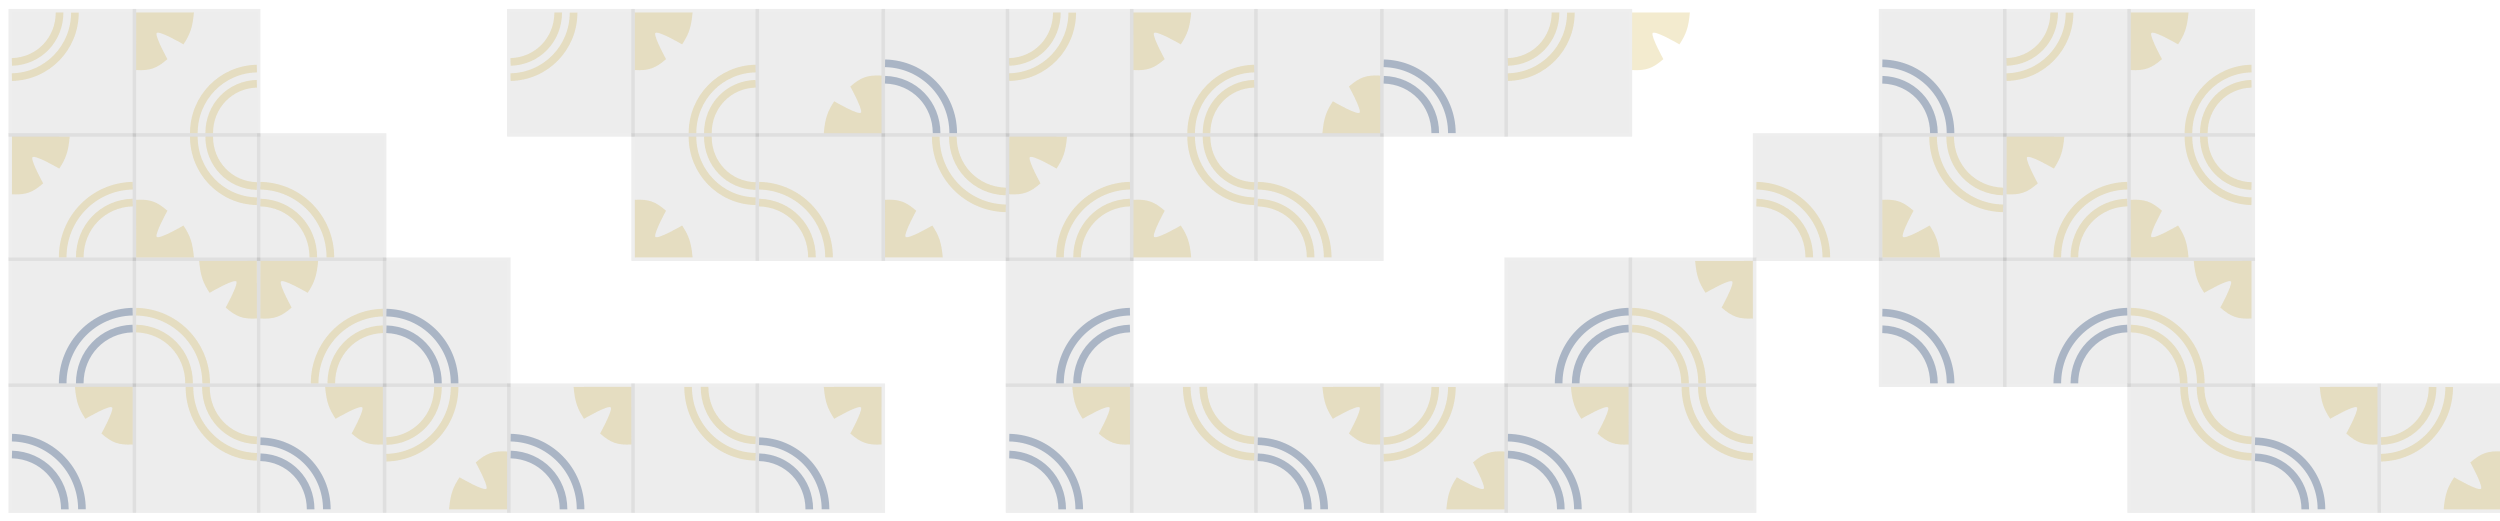 <svg width="1439" height="300" viewBox="0 0 1439 300" fill="none" xmlns="http://www.w3.org/2000/svg">
<g filter="url(#filter0_d_412_352)">
<rect x="1442" y="291.214" width="73.518" height="74.525" transform="rotate(180 1442 291.214)" fill="#7E7E7E" fill-opacity="0.14"/>
<rect x="1441.12" y="290.333" width="71.757" height="72.764" transform="rotate(180 1441.12 290.333)" stroke="white" stroke-opacity="0.05" stroke-width="1.761"/>
<rect x="1370.5" y="291.214" width="74.525" height="74.525" transform="rotate(180 1370.5 291.214)" fill="#7E7E7E" fill-opacity="0.14"/>
<rect x="1369.62" y="290.333" width="72.764" height="72.764" transform="rotate(180 1369.62 290.333)" stroke="white" stroke-opacity="0.05" stroke-width="1.761"/>
<rect x="1297.99" y="291.214" width="73.518" height="74.525" transform="rotate(180 1297.99 291.214)" fill="#7E7E7E" fill-opacity="0.14"/>
<rect x="1297.1" y="290.333" width="71.757" height="72.764" transform="rotate(180 1297.1 290.333)" stroke="white" stroke-opacity="0.05" stroke-width="1.761"/>
<path d="M1297.99 218.703H1224.47V144.178H1297.99V218.703Z" fill="#7E7E7E" fill-opacity="0.14"/>
<path d="M1297.1 217.822H1225.35V145.058H1297.1V217.822Z" stroke="white" stroke-opacity="0.05" stroke-width="1.761"/>
<rect x="1297.99" y="146.192" width="73.518" height="73.518" transform="rotate(180 1297.99 146.192)" fill="#7E7E7E" fill-opacity="0.14"/>
<rect x="1297.1" y="145.311" width="71.757" height="71.757" transform="rotate(180 1297.1 145.311)" stroke="white" stroke-opacity="0.05" stroke-width="1.761"/>
<rect x="1297.99" y="74.688" width="73.518" height="73.518" transform="rotate(180 1297.99 74.688)" fill="#7E7E7E" fill-opacity="0.14"/>
<rect x="1297.1" y="73.808" width="71.757" height="71.757" transform="rotate(180 1297.1 73.808)" stroke="white" stroke-opacity="0.05" stroke-width="1.761"/>
<rect x="1226.48" y="218.703" width="73.518" height="74.525" transform="rotate(180 1226.48 218.703)" fill="#7E7E7E" fill-opacity="0.14"/>
<rect x="1225.6" y="217.822" width="71.757" height="72.764" transform="rotate(180 1225.6 217.822)" stroke="white" stroke-opacity="0.05" stroke-width="1.761"/>
<rect x="1226.48" y="146.192" width="73.518" height="73.518" transform="rotate(180 1226.48 146.192)" fill="#7E7E7E" fill-opacity="0.14"/>
<rect x="1225.6" y="145.311" width="71.757" height="71.757" transform="rotate(180 1225.6 145.311)" stroke="white" stroke-opacity="0.05" stroke-width="1.761"/>
<rect x="1226.48" y="74.688" width="73.518" height="73.518" transform="rotate(180 1226.48 74.688)" fill="#7E7E7E" fill-opacity="0.14"/>
<rect x="1225.6" y="73.808" width="71.757" height="71.757" transform="rotate(180 1225.6 73.808)" stroke="white" stroke-opacity="0.05" stroke-width="1.761"/>
<path d="M1409.77 218.752C1409.74 240.911 1392.55 258.973 1370.51 259.453M1400.2 218.739C1400.17 235.783 1387.43 249.393 1370.51 249.876" stroke="#C49E12" stroke-opacity="0.2" stroke-width="4.402"/>
<path d="M1257.15 218.704C1257.18 240.607 1274.18 258.461 1295.96 258.935M1266.61 218.691C1266.64 235.538 1279.23 248.991 1295.96 249.469" stroke="#C49E12" stroke-opacity="0.2" stroke-width="4.402"/>
<path d="M1336.23 289.15C1336.21 267.82 1319.46 250.433 1298 249.972M1326.91 289.162C1326.89 272.757 1314.48 259.656 1298 259.19" stroke="#687F9E" stroke-opacity="0.5" stroke-width="4.402"/>
<path d="M1266.77 216.637C1266.74 194.185 1249.1 175.883 1226.49 175.398M1256.94 216.65C1256.92 199.381 1243.85 185.591 1226.49 185.101" stroke="#C49E12" stroke-opacity="0.2" stroke-width="4.402"/>
<path d="M1184.18 144.125C1184.21 121.672 1201.85 103.37 1224.45 102.885M1194.01 144.138C1194.03 126.869 1207.1 113.078 1224.45 112.588" stroke="#C49E12" stroke-opacity="0.2" stroke-width="4.402"/>
<path d="M1184.18 216.636C1184.21 194.184 1201.85 175.882 1224.45 175.396M1194.01 216.649C1194.03 199.38 1207.1 185.59 1224.45 185.1" stroke="#687F9E" stroke-opacity="0.5" stroke-width="4.402"/>
<path d="M1259.67 74.681C1259.69 94.912 1275.59 111.403 1295.95 111.84M1268.52 74.669C1268.54 90.23 1280.32 102.655 1295.95 103.097" stroke="#C49E12" stroke-opacity="0.2" stroke-width="4.402"/>
<path d="M1259.67 72.626C1259.7 52.395 1275.59 35.904 1295.96 35.467M1268.52 72.638C1268.54 57.078 1280.32 44.652 1295.96 44.21" stroke="#C49E12" stroke-opacity="0.2" stroke-width="4.402"/>
<path d="M1191.23 3.24C1191.21 23.47 1175.31 39.961 1154.95 40.399M1182.38 3.228C1182.36 18.788 1170.58 31.214 1154.95 31.655" stroke="#C49E12" stroke-opacity="0.2" stroke-width="4.402"/>
<path d="M1335.25 218.703L1368.46 218.682L1368.48 251.847C1360.43 252.279 1356.53 250.805 1350.51 245.554C1350.51 245.554 1357.31 233.215 1356.76 230.749C1356.22 228.283 1341.25 237.063 1341.25 237.063C1337.57 231.401 1336.03 227.636 1335.25 218.703Z" fill="#C49E12" fill-opacity="0.2"/>
<path d="M1262.74 146.192L1295.95 146.171L1295.97 179.336C1287.92 179.768 1284.02 178.294 1278 173.043C1278 173.043 1284.8 160.704 1284.25 158.238C1283.71 155.772 1268.74 164.552 1268.74 164.552C1265.06 158.89 1263.52 155.125 1262.74 146.192Z" fill="#C49E12" fill-opacity="0.2"/>
<path d="M1259.72 144.157L1226.5 144.178L1226.48 111.013C1234.53 110.581 1238.43 112.055 1244.45 117.306C1244.45 117.306 1237.65 129.645 1238.2 132.111C1238.75 134.576 1253.71 125.797 1253.71 125.797C1257.39 131.459 1258.93 135.223 1259.72 144.157Z" fill="#C49E12" fill-opacity="0.2"/>
<path d="M1259.72 3.184L1226.5 3.164L1226.48 36.328C1234.53 36.76 1238.43 35.286 1244.45 30.035C1244.45 30.035 1237.65 17.697 1238.2 15.231C1238.75 12.765 1253.71 21.544 1253.71 21.544C1257.39 15.883 1258.93 12.118 1259.72 3.184Z" fill="#C49E12" fill-opacity="0.2"/>
<path d="M1188.21 74.688L1155 74.667L1154.98 107.832C1163.03 108.264 1166.93 106.79 1172.95 101.539C1172.95 101.539 1166.15 89.2 1166.7 86.735C1167.24 84.269 1182.21 93.048 1182.21 93.048C1185.89 87.386 1187.43 83.622 1188.21 74.688Z" fill="#C49E12" fill-opacity="0.2"/>
<path d="M1406.58 289.179L1439.96 289.2L1439.99 255.861C1431.89 255.427 1427.97 256.909 1421.92 262.187C1421.92 262.187 1428.75 274.59 1428.2 277.069C1427.66 279.548 1412.61 270.722 1412.61 270.722C1408.91 276.414 1407.36 280.198 1406.58 289.179Z" fill="#C49E12" fill-opacity="0.2"/>
<rect x="1154.97" y="218.703" width="73.518" height="74.525" transform="rotate(180 1154.97 218.703)" fill="#7E7E7E" fill-opacity="0.14"/>
<rect x="1154.09" y="217.822" width="71.757" height="72.764" transform="rotate(180 1154.09 217.822)" stroke="white" stroke-opacity="0.05" stroke-width="1.761"/>
<rect x="1154.97" y="146.192" width="73.518" height="73.518" transform="rotate(180 1154.97 146.192)" fill="#7E7E7E" fill-opacity="0.14"/>
<rect x="1154.09" y="145.311" width="71.757" height="71.757" transform="rotate(180 1154.09 145.311)" stroke="white" stroke-opacity="0.05" stroke-width="1.761"/>
<rect x="1154.97" y="74.688" width="73.518" height="73.518" transform="rotate(180 1154.97 74.688)" fill="#7E7E7E" fill-opacity="0.14"/>
<rect x="1154.09" y="73.808" width="71.757" height="71.757" transform="rotate(180 1154.09 73.808)" stroke="white" stroke-opacity="0.05" stroke-width="1.761"/>
<rect x="1083.47" y="146.192" width="74.525" height="73.518" transform="rotate(180 1083.47 146.192)" fill="#7E7E7E" fill-opacity="0.14"/>
<rect x="1082.59" y="145.311" width="72.764" height="71.757" transform="rotate(180 1082.59 145.311)" stroke="white" stroke-opacity="0.05" stroke-width="1.761"/>
<rect x="1010.96" y="291.214" width="73.518" height="74.525" transform="rotate(180 1010.96 291.214)" fill="#7E7E7E" fill-opacity="0.14"/>
<rect x="1010.08" y="290.333" width="71.757" height="72.764" transform="rotate(180 1010.08 290.333)" stroke="white" stroke-opacity="0.05" stroke-width="1.761"/>
<path d="M1010.96 218.703H937.442V144.178H1010.96V218.703Z" fill="#7E7E7E" fill-opacity="0.14"/>
<path d="M1010.08 217.822H938.322V145.058H1010.08V217.822Z" stroke="white" stroke-opacity="0.05" stroke-width="1.761"/>
<rect x="939.457" y="291.214" width="73.518" height="74.525" transform="rotate(180 939.457 291.214)" fill="#7E7E7E" fill-opacity="0.14"/>
<rect x="938.576" y="290.333" width="71.757" height="72.764" transform="rotate(180 938.576 290.333)" stroke="white" stroke-opacity="0.05" stroke-width="1.761"/>
<rect x="939.457" y="218.703" width="73.518" height="74.525" transform="rotate(180 939.457 218.703)" fill="#7E7E7E" fill-opacity="0.14"/>
<rect x="938.576" y="217.822" width="71.757" height="72.764" transform="rotate(180 938.576 217.822)" stroke="white" stroke-opacity="0.05" stroke-width="1.761"/>
<rect x="939.457" y="74.688" width="73.518" height="73.518" transform="rotate(180 939.457 74.688)" fill="#7E7E7E" fill-opacity="0.14"/>
<rect x="938.576" y="73.808" width="71.757" height="71.757" transform="rotate(180 938.576 73.808)" stroke="white" stroke-opacity="0.05" stroke-width="1.761"/>
<path d="M1122.75 216.637C1122.72 194.479 1105.52 176.416 1083.48 175.936M1113.17 216.65C1113.15 199.607 1100.4 185.997 1083.48 185.513" stroke="#687F9E" stroke-opacity="0.5" stroke-width="4.402"/>
<path d="M970.122 218.704C970.151 240.607 987.151 258.461 1008.93 258.935M979.588 218.691C979.61 235.538 992.208 248.991 1008.93 249.469" stroke="#C49E12" stroke-opacity="0.2" stroke-width="4.402"/>
<path d="M979.74 216.637C979.711 194.185 962.072 175.883 939.47 175.398M969.918 216.65C969.895 199.381 956.824 185.591 939.469 185.101" stroke="#C49E12" stroke-opacity="0.2" stroke-width="4.402"/>
<path d="M897.159 216.636C897.188 194.184 914.827 175.882 937.429 175.396M906.981 216.649C907.004 199.38 920.075 185.59 937.43 185.1" stroke="#687F9E" stroke-opacity="0.5" stroke-width="4.402"/>
<path d="M1112.68 74.686C1112.71 97.138 1130.34 115.44 1152.95 115.926M1122.5 74.673C1122.52 91.942 1135.59 105.732 1152.95 106.222" stroke="#C49E12" stroke-opacity="0.2" stroke-width="4.402"/>
<path d="M1051.24 144.125C1051.21 121.672 1033.57 103.37 1010.97 102.885M1041.42 144.138C1041.4 126.869 1028.33 113.078 1010.97 112.588" stroke="#C49E12" stroke-opacity="0.2" stroke-width="4.402"/>
<path d="M904.208 3.24C904.181 23.47 888.287 39.961 867.921 40.399M895.357 3.228C895.337 18.788 883.559 31.214 867.921 31.655" stroke="#C49E12" stroke-opacity="0.2" stroke-width="4.402"/>
<path d="M1122.72 72.622C1122.7 50.745 1105.51 32.911 1083.48 32.438M1113.15 72.635C1113.13 55.808 1100.4 42.371 1083.48 41.893" stroke="#687F9E" stroke-opacity="0.5" stroke-width="4.402"/>
<path d="M908.236 289.147C908.206 266.694 890.567 248.392 867.965 247.907M898.414 289.159C898.391 271.891 885.32 258.1 867.965 257.61" stroke="#687F9E" stroke-opacity="0.5" stroke-width="4.402"/>
<path d="M1116.71 144.157L1083.49 144.178L1083.47 111.013C1091.52 110.581 1095.42 112.055 1101.44 117.306C1101.44 117.306 1094.64 129.645 1095.19 132.111C1095.74 134.576 1110.7 125.797 1110.7 125.797C1114.38 131.459 1115.92 135.223 1116.71 144.157Z" fill="#C49E12" fill-opacity="0.2"/>
<path d="M975.711 146.192L1008.92 146.171L1008.95 179.336C1000.89 179.768 996.993 178.294 990.974 173.043C990.974 173.043 997.772 160.704 997.226 158.238C996.68 155.772 981.712 164.552 981.712 164.552C978.033 158.89 976.493 155.125 975.711 146.192Z" fill="#C49E12" fill-opacity="0.2"/>
<path d="M972.691 3.184L939.477 3.164L939.456 36.328C947.509 36.76 951.409 35.286 957.428 30.035C957.428 30.035 950.63 17.697 951.176 15.231C951.722 12.765 966.69 21.544 966.69 21.544C970.369 15.883 971.909 12.118 972.691 3.184Z" fill="#C49E12" fill-opacity="0.2"/>
<path d="M904.208 218.703L937.421 218.682L937.442 251.847C929.39 252.279 925.489 250.805 919.47 245.554C919.47 245.554 926.269 233.215 925.723 230.749C925.176 228.284 910.209 237.063 910.209 237.063C906.529 231.401 904.989 227.637 904.208 218.703Z" fill="#C49E12" fill-opacity="0.2"/>
<rect x="867.949" y="291.214" width="73.518" height="74.525" transform="rotate(180 867.949 291.214)" fill="#7E7E7E" fill-opacity="0.14"/>
<rect x="867.069" y="290.333" width="71.757" height="72.764" transform="rotate(180 867.069 290.333)" stroke="white" stroke-opacity="0.05" stroke-width="1.761"/>
<rect x="867.949" y="74.688" width="73.518" height="73.518" transform="rotate(180 867.949 74.688)" fill="#7E7E7E" fill-opacity="0.14"/>
<rect x="867.069" y="73.808" width="71.757" height="71.757" transform="rotate(180 867.069 73.808)" stroke="white" stroke-opacity="0.05" stroke-width="1.761"/>
<rect x="796.445" y="291.214" width="74.525" height="74.525" transform="rotate(180 796.445 291.214)" fill="#7E7E7E" fill-opacity="0.14"/>
<rect x="795.565" y="290.333" width="72.764" height="72.764" transform="rotate(180 795.565 290.333)" stroke="white" stroke-opacity="0.05" stroke-width="1.761"/>
<rect x="796.445" y="146.192" width="74.525" height="73.518" transform="rotate(180 796.445 146.192)" fill="#7E7E7E" fill-opacity="0.14"/>
<rect x="795.565" y="145.311" width="72.764" height="71.757" transform="rotate(180 795.565 145.311)" stroke="white" stroke-opacity="0.05" stroke-width="1.761"/>
<rect x="796.445" y="74.688" width="74.525" height="73.518" transform="rotate(180 796.445 74.688)" fill="#7E7E7E" fill-opacity="0.14"/>
<rect x="795.565" y="73.808" width="72.764" height="71.757" transform="rotate(180 795.565 73.808)" stroke="white" stroke-opacity="0.05" stroke-width="1.761"/>
<rect x="723.935" y="291.214" width="73.518" height="74.525" transform="rotate(180 723.935 291.214)" fill="#7E7E7E" fill-opacity="0.14"/>
<rect x="723.054" y="290.333" width="71.757" height="72.764" transform="rotate(180 723.054 290.333)" stroke="white" stroke-opacity="0.05" stroke-width="1.761"/>
<rect x="723.935" y="146.192" width="73.518" height="73.518" transform="rotate(180 723.935 146.192)" fill="#7E7E7E" fill-opacity="0.14"/>
<rect x="723.054" y="145.311" width="71.757" height="71.757" transform="rotate(180 723.054 145.311)" stroke="white" stroke-opacity="0.05" stroke-width="1.761"/>
<rect x="723.935" y="74.688" width="73.518" height="73.518" transform="rotate(180 723.935 74.688)" fill="#7E7E7E" fill-opacity="0.14"/>
<rect x="723.054" y="73.808" width="71.757" height="71.757" transform="rotate(180 723.054 73.808)" stroke="white" stroke-opacity="0.05" stroke-width="1.761"/>
<rect x="652.431" y="291.214" width="73.518" height="74.525" transform="rotate(180 652.431 291.214)" fill="#7E7E7E" fill-opacity="0.14"/>
<rect x="651.551" y="290.333" width="71.757" height="72.764" transform="rotate(180 651.551 290.333)" stroke="white" stroke-opacity="0.05" stroke-width="1.761"/>
<rect x="652.431" y="218.703" width="73.518" height="74.525" transform="rotate(180 652.431 218.703)" fill="#7E7E7E" fill-opacity="0.14"/>
<rect x="651.551" y="217.822" width="71.757" height="72.764" transform="rotate(180 651.551 217.822)" stroke="white" stroke-opacity="0.05" stroke-width="1.761"/>
<rect x="652.431" y="146.192" width="73.518" height="73.518" transform="rotate(180 652.431 146.192)" fill="#7E7E7E" fill-opacity="0.14"/>
<rect x="651.551" y="145.311" width="71.757" height="71.757" transform="rotate(180 651.551 145.311)" stroke="white" stroke-opacity="0.05" stroke-width="1.761"/>
<rect x="652.431" y="74.688" width="73.518" height="73.518" transform="rotate(180 652.431 74.688)" fill="#7E7E7E" fill-opacity="0.14"/>
<rect x="651.551" y="73.808" width="71.757" height="71.757" transform="rotate(180 651.551 73.808)" stroke="white" stroke-opacity="0.05" stroke-width="1.761"/>
<path d="M835.722 218.752C835.693 240.911 818.494 258.973 796.457 259.453M826.145 218.739C826.123 235.783 813.379 249.393 796.457 249.876" stroke="#C49E12" stroke-opacity="0.2" stroke-width="4.402"/>
<path d="M683.097 218.704C683.125 240.607 700.125 258.461 721.908 258.935M692.563 218.691C692.585 235.538 705.182 248.991 721.908 249.469" stroke="#C49E12" stroke-opacity="0.2" stroke-width="4.402"/>
<path d="M762.182 289.15C762.154 267.82 745.407 250.433 723.948 249.972M752.857 289.162C752.835 272.757 740.425 259.656 723.948 259.19" stroke="#687F9E" stroke-opacity="0.5" stroke-width="4.402"/>
<path d="M610.133 144.125C610.163 121.672 627.802 103.37 650.404 102.885M619.955 144.138C619.978 126.869 633.049 113.078 650.404 112.588" stroke="#C49E12" stroke-opacity="0.2" stroke-width="4.402"/>
<path d="M610.133 216.636C610.163 194.184 627.802 175.882 650.404 175.396M619.955 216.649C619.978 199.38 633.049 185.59 650.404 185.1" stroke="#687F9E" stroke-opacity="0.5" stroke-width="4.402"/>
<path d="M764.218 144.125C764.189 121.672 746.55 103.37 723.948 102.885M754.396 144.138C754.373 126.869 741.302 113.078 723.947 112.588" stroke="#C49E12" stroke-opacity="0.2" stroke-width="4.402"/>
<path d="M685.617 74.681C685.644 94.912 701.538 111.403 721.903 111.84M694.468 74.669C694.488 90.23 706.266 102.655 721.904 103.097" stroke="#C49E12" stroke-opacity="0.2" stroke-width="4.402"/>
<path d="M685.622 72.626C685.649 52.395 701.543 35.904 721.909 35.467M694.473 72.638C694.493 57.078 706.271 44.652 721.909 44.21" stroke="#C49E12" stroke-opacity="0.2" stroke-width="4.402"/>
<path d="M617.182 3.24C617.156 23.47 601.262 39.961 580.896 40.399M608.332 3.228C608.311 18.788 596.534 31.214 580.896 31.655" stroke="#C49E12" stroke-opacity="0.2" stroke-width="4.402"/>
<path d="M835.7 72.622C835.671 50.745 818.483 32.911 796.459 32.438M826.129 72.635C826.106 55.808 813.37 42.371 796.459 41.893" stroke="#687F9E" stroke-opacity="0.5" stroke-width="4.402"/>
<path d="M621.211 289.147C621.181 266.694 603.542 248.392 580.94 247.907M611.389 289.159C611.366 271.891 598.295 258.1 580.94 257.61" stroke="#687F9E" stroke-opacity="0.5" stroke-width="4.402"/>
<path d="M761.196 218.703L794.41 218.682L794.431 251.847C786.378 252.279 782.478 250.805 776.459 245.554C776.459 245.554 783.257 233.215 782.711 230.749C782.165 228.283 767.197 237.063 767.197 237.063C763.518 231.401 761.978 227.636 761.196 218.703Z" fill="#C49E12" fill-opacity="0.2"/>
<path d="M761.196 72.653L794.41 72.674L794.431 39.509C786.378 39.077 782.478 40.551 776.459 45.802C776.459 45.802 783.257 58.141 782.711 60.607C782.165 63.072 767.197 54.293 767.197 54.293C763.518 59.955 761.978 63.719 761.196 72.653Z" fill="#C49E12" fill-opacity="0.2"/>
<path d="M685.665 144.157L652.452 144.178L652.431 111.013C660.483 110.581 664.384 112.055 670.403 117.306C670.403 117.306 663.604 129.645 664.151 132.111C664.697 134.576 679.664 125.797 679.664 125.797C683.344 131.459 684.884 135.223 685.665 144.157Z" fill="#C49E12" fill-opacity="0.2"/>
<path d="M685.665 3.184L652.452 3.164L652.431 36.328C660.483 36.76 664.384 35.286 670.403 30.035C670.403 30.035 663.604 17.697 664.151 15.231C664.697 12.765 679.664 21.544 679.664 21.544C683.344 15.883 684.884 12.118 685.665 3.184Z" fill="#C49E12" fill-opacity="0.2"/>
<path d="M614.161 74.688L580.947 74.667L580.926 107.832C588.979 108.264 592.879 106.79 598.898 101.539C598.898 101.539 592.1 89.2 592.646 86.735C593.192 84.269 608.16 93.048 608.16 93.048C611.839 87.386 613.379 83.622 614.161 74.688Z" fill="#C49E12" fill-opacity="0.2"/>
<path d="M617.182 218.703L650.396 218.682L650.417 251.847C642.364 252.279 638.464 250.805 632.445 245.554C632.445 245.554 639.243 233.215 638.697 230.749C638.151 228.284 623.183 237.063 623.183 237.063C619.504 231.401 617.964 227.637 617.182 218.703Z" fill="#C49E12" fill-opacity="0.2"/>
<path d="M832.526 289.179L865.914 289.2L865.935 255.861C857.84 255.427 853.919 256.909 847.869 262.187C847.869 262.187 854.703 274.59 854.154 277.069C853.605 279.548 838.559 270.722 838.559 270.722C834.86 276.414 833.312 280.198 832.526 289.179Z" fill="#C49E12" fill-opacity="0.2"/>
<rect x="580.924" y="146.192" width="73.518" height="73.518" transform="rotate(180 580.924 146.192)" fill="#7E7E7E" fill-opacity="0.14"/>
<rect x="580.043" y="145.311" width="71.757" height="71.757" transform="rotate(180 580.043 145.311)" stroke="white" stroke-opacity="0.05" stroke-width="1.761"/>
<rect x="580.924" y="74.688" width="73.518" height="73.518" transform="rotate(180 580.924 74.688)" fill="#7E7E7E" fill-opacity="0.14"/>
<rect x="580.043" y="73.808" width="71.757" height="71.757" transform="rotate(180 580.043 73.808)" stroke="white" stroke-opacity="0.05" stroke-width="1.761"/>
<rect x="509.42" y="291.214" width="74.525" height="74.525" transform="rotate(180 509.42 291.214)" fill="#7E7E7E" fill-opacity="0.14"/>
<rect x="508.539" y="290.333" width="72.764" height="72.764" transform="rotate(180 508.539 290.333)" stroke="white" stroke-opacity="0.05" stroke-width="1.761"/>
<rect x="509.42" y="146.192" width="74.525" height="73.518" transform="rotate(180 509.42 146.192)" fill="#7E7E7E" fill-opacity="0.14"/>
<rect x="508.539" y="145.311" width="72.764" height="71.757" transform="rotate(180 508.539 145.311)" stroke="white" stroke-opacity="0.05" stroke-width="1.761"/>
<rect x="509.42" y="74.688" width="74.525" height="73.518" transform="rotate(180 509.42 74.688)" fill="#7E7E7E" fill-opacity="0.14"/>
<rect x="508.539" y="73.808" width="72.764" height="71.757" transform="rotate(180 508.539 73.808)" stroke="white" stroke-opacity="0.05" stroke-width="1.761"/>
<rect x="436.909" y="291.214" width="73.518" height="74.525" transform="rotate(180 436.909 291.214)" fill="#7E7E7E" fill-opacity="0.14"/>
<rect x="436.029" y="290.333" width="71.757" height="72.764" transform="rotate(180 436.029 290.333)" stroke="white" stroke-opacity="0.05" stroke-width="1.761"/>
<rect x="436.909" y="146.192" width="73.518" height="73.518" transform="rotate(180 436.909 146.192)" fill="#7E7E7E" fill-opacity="0.14"/>
<rect x="436.029" y="145.311" width="71.757" height="71.757" transform="rotate(180 436.029 145.311)" stroke="white" stroke-opacity="0.05" stroke-width="1.761"/>
<rect x="436.909" y="74.688" width="73.518" height="73.518" transform="rotate(180 436.909 74.688)" fill="#7E7E7E" fill-opacity="0.14"/>
<rect x="436.029" y="73.808" width="71.757" height="71.757" transform="rotate(180 436.029 73.808)" stroke="white" stroke-opacity="0.05" stroke-width="1.761"/>
<rect x="365.405" y="291.214" width="73.518" height="74.525" transform="rotate(180 365.405 291.214)" fill="#7E7E7E" fill-opacity="0.14"/>
<rect x="364.525" y="290.333" width="71.757" height="72.764" transform="rotate(180 364.525 290.333)" stroke="white" stroke-opacity="0.05" stroke-width="1.761"/>
<rect x="365.405" y="74.688" width="73.518" height="73.518" transform="rotate(180 365.405 74.688)" fill="#7E7E7E" fill-opacity="0.14"/>
<rect x="364.525" y="73.808" width="71.757" height="71.757" transform="rotate(180 364.525 73.808)" stroke="white" stroke-opacity="0.05" stroke-width="1.761"/>
<path d="M396.071 218.704C396.1 240.607 413.1 258.461 434.883 258.935M405.537 218.691C405.56 235.538 418.157 248.991 434.883 249.469" stroke="#C49E12" stroke-opacity="0.2" stroke-width="4.402"/>
<path d="M475.158 289.15C475.129 267.82 458.382 250.433 436.923 249.972M465.832 289.162C465.81 272.757 453.4 259.656 436.923 259.19" stroke="#687F9E" stroke-opacity="0.5" stroke-width="4.402"/>
<path d="M538.626 74.686C538.656 97.138 556.295 115.44 578.897 115.926M548.449 74.673C548.471 91.942 561.542 105.732 578.897 106.222" stroke="#C49E12" stroke-opacity="0.2" stroke-width="4.402"/>
<path d="M477.193 144.125C477.163 121.672 459.524 103.37 436.922 102.885M467.371 144.138C467.348 126.869 454.277 113.078 436.922 112.588" stroke="#C49E12" stroke-opacity="0.2" stroke-width="4.402"/>
<path d="M398.592 74.681C398.618 94.912 414.512 111.403 434.878 111.84M407.442 74.669C407.463 90.23 419.24 102.655 434.878 103.097" stroke="#C49E12" stroke-opacity="0.2" stroke-width="4.402"/>
<path d="M398.597 72.626C398.624 52.395 414.518 35.904 434.883 35.467M407.447 72.638C407.468 57.078 419.246 44.652 434.883 44.21" stroke="#C49E12" stroke-opacity="0.2" stroke-width="4.402"/>
<path d="M330.157 3.24C330.131 23.47 314.237 39.961 293.871 40.399M321.307 3.228C321.286 18.788 309.509 31.214 293.871 31.655" stroke="#C49E12" stroke-opacity="0.2" stroke-width="4.402"/>
<path d="M548.675 72.622C548.646 50.745 531.458 32.911 509.435 32.438M539.104 72.635C539.082 55.808 526.345 42.371 509.434 41.893" stroke="#687F9E" stroke-opacity="0.5" stroke-width="4.402"/>
<path d="M334.186 289.147C334.156 266.694 316.517 248.392 293.915 247.907M324.363 289.159C324.341 271.891 311.27 258.1 293.915 257.61" stroke="#687F9E" stroke-opacity="0.5" stroke-width="4.402"/>
<path d="M474.171 218.703L507.385 218.682L507.406 251.847C499.354 252.279 495.453 250.805 489.434 245.554C489.434 245.554 496.232 233.215 495.686 230.749C495.14 228.283 480.172 237.063 480.172 237.063C476.493 231.401 474.953 227.636 474.171 218.703Z" fill="#C49E12" fill-opacity="0.2"/>
<path d="M542.655 144.157L509.441 144.178L509.42 111.013C517.473 110.581 521.373 112.055 527.392 117.306C527.392 117.306 520.594 129.645 521.14 132.111C521.686 134.576 536.654 125.797 536.654 125.797C540.333 131.459 541.873 135.223 542.655 144.157Z" fill="#C49E12" fill-opacity="0.2"/>
<path d="M474.171 72.653L507.385 72.674L507.406 39.509C499.354 39.077 495.453 40.551 489.434 45.802C489.434 45.802 496.232 58.141 495.686 60.607C495.14 63.072 480.172 54.293 480.172 54.293C476.493 59.955 474.953 63.719 474.171 72.653Z" fill="#C49E12" fill-opacity="0.2"/>
<path d="M398.64 144.157L365.426 144.178L365.405 111.013C373.457 110.581 377.358 112.055 383.377 117.306C383.377 117.306 376.579 129.645 377.125 132.111C377.671 134.576 392.639 125.797 392.639 125.797C396.318 131.459 397.858 135.223 398.64 144.157Z" fill="#C49E12" fill-opacity="0.2"/>
<path d="M398.64 3.184L365.426 3.164L365.405 36.328C373.457 36.76 377.358 35.286 383.377 30.035C383.377 30.035 376.579 17.697 377.125 15.231C377.671 12.765 392.639 21.544 392.639 21.544C396.318 15.883 397.858 12.118 398.64 3.184Z" fill="#C49E12" fill-opacity="0.2"/>
<path d="M330.157 218.703L363.371 218.682L363.392 251.847C355.339 252.279 351.439 250.805 345.419 245.554C345.419 245.554 352.218 233.215 351.672 230.749C351.126 228.284 336.158 237.063 336.158 237.063C332.479 231.401 330.939 227.637 330.157 218.703Z" fill="#C49E12" fill-opacity="0.2"/>
<rect x="293.898" y="291.214" width="73.518" height="74.525" transform="rotate(180 293.898 291.214)" fill="#7E7E7E" fill-opacity="0.14"/>
<rect x="293.018" y="290.333" width="71.757" height="72.764" transform="rotate(180 293.018 290.333)" stroke="white" stroke-opacity="0.05" stroke-width="1.761"/>
<rect x="293.898" y="218.703" width="73.518" height="74.525" transform="rotate(180 293.898 218.703)" fill="#7E7E7E" fill-opacity="0.14"/>
<rect x="293.018" y="217.822" width="71.757" height="72.764" transform="rotate(180 293.018 217.822)" stroke="white" stroke-opacity="0.05" stroke-width="1.761"/>
<rect x="222.394" y="291.214" width="74.525" height="74.525" transform="rotate(180 222.394 291.214)" fill="#7E7E7E" fill-opacity="0.14"/>
<rect x="221.514" y="290.333" width="72.764" height="72.764" transform="rotate(180 221.514 290.333)" stroke="white" stroke-opacity="0.05" stroke-width="1.761"/>
<rect x="222.394" y="218.703" width="74.525" height="74.525" transform="rotate(180 222.394 218.703)" fill="#7E7E7E" fill-opacity="0.14"/>
<rect x="221.514" y="217.822" width="72.764" height="72.764" transform="rotate(180 221.514 217.822)" stroke="white" stroke-opacity="0.05" stroke-width="1.761"/>
<rect x="222.394" y="146.192" width="74.525" height="73.518" transform="rotate(180 222.394 146.192)" fill="#7E7E7E" fill-opacity="0.14"/>
<rect x="221.514" y="145.311" width="72.764" height="71.757" transform="rotate(180 221.514 145.311)" stroke="white" stroke-opacity="0.05" stroke-width="1.761"/>
<path d="M147.869 59.657V1.17H222.394" stroke="white" stroke-opacity="0.05" stroke-width="1.761"/>
<rect x="149.883" y="291.214" width="73.518" height="74.525" transform="rotate(180 149.883 291.214)" fill="#7E7E7E" fill-opacity="0.14"/>
<rect x="149.003" y="290.333" width="71.757" height="72.764" transform="rotate(180 149.003 290.333)" stroke="white" stroke-opacity="0.05" stroke-width="1.761"/>
<path d="M149.883 218.703H76.365V144.178H149.883V218.703Z" fill="#7E7E7E" fill-opacity="0.14"/>
<path d="M149.003 217.822H77.246V145.058H149.003V217.822Z" stroke="white" stroke-opacity="0.05" stroke-width="1.761"/>
<rect x="149.883" y="146.192" width="73.518" height="73.518" transform="rotate(180 149.883 146.192)" fill="#7E7E7E" fill-opacity="0.14"/>
<rect x="149.003" y="145.311" width="71.757" height="71.757" transform="rotate(180 149.003 145.311)" stroke="white" stroke-opacity="0.05" stroke-width="1.761"/>
<rect x="149.883" y="74.688" width="73.518" height="73.518" transform="rotate(180 149.883 74.688)" fill="#7E7E7E" fill-opacity="0.14"/>
<rect x="149.003" y="73.808" width="71.757" height="71.757" transform="rotate(180 149.003 73.808)" stroke="white" stroke-opacity="0.05" stroke-width="1.761"/>
<rect x="78.38" y="291.214" width="73.518" height="74.525" transform="rotate(180 78.38 291.214)" fill="#7E7E7E" fill-opacity="0.14"/>
<rect x="77.499" y="290.333" width="71.757" height="72.764" transform="rotate(180 77.499 290.333)" stroke="white" stroke-opacity="0.05" stroke-width="1.761"/>
<rect x="78.38" y="218.703" width="73.518" height="74.525" transform="rotate(180 78.38 218.703)" fill="#7E7E7E" fill-opacity="0.14"/>
<rect x="77.499" y="217.822" width="71.757" height="72.764" transform="rotate(180 77.499 217.822)" stroke="white" stroke-opacity="0.05" stroke-width="1.761"/>
<rect x="78.38" y="146.192" width="73.518" height="73.518" transform="rotate(180 78.38 146.192)" fill="#7E7E7E" fill-opacity="0.14"/>
<rect x="77.499" y="145.311" width="71.757" height="71.757" transform="rotate(180 77.499 145.311)" stroke="white" stroke-opacity="0.05" stroke-width="1.761"/>
<rect x="78.38" y="74.688" width="73.518" height="73.518" transform="rotate(180 78.38 74.688)" fill="#7E7E7E" fill-opacity="0.14"/>
<rect x="77.499" y="73.808" width="71.757" height="71.757" transform="rotate(180 77.499 73.808)" stroke="white" stroke-opacity="0.05" stroke-width="1.761"/>
<path d="M261.671 218.752C261.642 240.911 244.444 258.973 222.407 259.453M252.094 218.739C252.072 235.783 239.328 249.393 222.407 249.876" stroke="#C49E12" stroke-opacity="0.2" stroke-width="4.402"/>
<path d="M261.671 216.637C261.642 194.479 244.444 176.416 222.407 175.936M252.094 216.65C252.072 199.607 239.328 185.997 222.407 185.513" stroke="#687F9E" stroke-opacity="0.5" stroke-width="4.402"/>
<path d="M181.103 216.637C181.132 194.479 198.331 176.416 220.367 175.936M190.68 216.65C190.702 199.607 203.446 185.997 220.368 185.513" stroke="#C49E12" stroke-opacity="0.2" stroke-width="4.402"/>
<path d="M109.045 218.704C109.074 240.607 126.074 258.461 147.856 258.936M118.511 218.692C118.533 235.538 131.131 248.991 147.856 249.469" stroke="#C49E12" stroke-opacity="0.2" stroke-width="4.402"/>
<path d="M188.132 289.15C188.104 267.82 171.356 250.434 149.897 249.972M178.806 289.162C178.784 272.757 166.374 259.656 149.897 259.191" stroke="#687F9E" stroke-opacity="0.5" stroke-width="4.402"/>
<path d="M118.664 216.638C118.634 194.186 100.995 175.884 78.393 175.398M108.841 216.651C108.819 199.382 95.748 185.592 78.393 185.102" stroke="#C49E12" stroke-opacity="0.2" stroke-width="4.402"/>
<path d="M36.082 144.125C36.111 121.673 53.751 103.371 76.353 102.885M45.904 144.138C45.927 126.869 58.998 113.079 76.353 112.589" stroke="#C49E12" stroke-opacity="0.2" stroke-width="4.402"/>
<path d="M36.082 216.636C36.111 194.184 53.751 175.882 76.353 175.396M45.904 216.649C45.927 199.38 58.998 185.59 76.353 185.1" stroke="#687F9E" stroke-opacity="0.5" stroke-width="4.402"/>
<path d="M190.167 144.125C190.138 121.673 172.498 103.371 149.896 102.885M180.345 144.138C180.322 126.869 167.251 113.079 149.896 112.589" stroke="#C49E12" stroke-opacity="0.2" stroke-width="4.402"/>
<path d="M111.566 74.681C111.592 94.912 127.486 111.403 147.852 111.84M120.416 74.669C120.437 90.23 132.214 102.655 147.852 103.097" stroke="#C49E12" stroke-opacity="0.2" stroke-width="4.402"/>
<path d="M111.571 72.626C111.598 52.396 127.492 35.905 147.857 35.467M120.421 72.638C120.442 57.078 132.219 44.652 147.857 44.211" stroke="#C49E12" stroke-opacity="0.2" stroke-width="4.402"/>
<path d="M43.131 3.24C43.104 23.47 27.21 39.962 6.845 40.399M34.281 3.228C34.26 18.788 22.482 31.214 6.845 31.656" stroke="#C49E12" stroke-opacity="0.2" stroke-width="4.402"/>
<path d="M47.16 289.147C47.13 266.694 29.491 248.392 6.889 247.907M37.337 289.159C37.315 271.891 24.244 258.1 6.889 257.61" stroke="#687F9E" stroke-opacity="0.5" stroke-width="4.402"/>
<path d="M187.145 218.703L220.359 218.682L220.38 251.847C212.327 252.279 208.427 250.805 202.408 245.554C202.408 245.554 209.206 233.215 208.66 230.749C208.114 228.283 193.146 237.063 193.146 237.063C189.467 231.401 187.927 227.636 187.145 218.703Z" fill="#C49E12" fill-opacity="0.2"/>
<path d="M183.118 146.192L149.904 146.171L149.883 179.336C157.936 179.768 161.836 178.294 167.855 173.043C167.855 173.043 161.057 160.704 161.603 158.238C162.149 155.772 177.117 164.552 177.117 164.552C180.796 158.89 182.336 155.125 183.118 146.192Z" fill="#C49E12" fill-opacity="0.2"/>
<path d="M114.634 146.192L147.848 146.171L147.869 179.336C139.816 179.768 135.916 178.294 129.897 173.043C129.897 173.043 136.695 160.704 136.149 158.238C135.603 155.772 120.635 164.552 120.635 164.552C116.956 158.89 115.416 155.125 114.634 146.192Z" fill="#C49E12" fill-opacity="0.2"/>
<path d="M111.614 144.157L78.4 144.178L78.379 111.013C86.432 110.581 90.332 112.055 96.352 117.306C96.352 117.306 89.553 129.645 90.099 132.111C90.645 134.576 105.613 125.797 105.613 125.797C109.292 131.459 110.832 135.223 111.614 144.157Z" fill="#C49E12" fill-opacity="0.2"/>
<path d="M111.614 3.185L78.4 3.164L78.379 36.328C86.432 36.761 90.332 35.286 96.352 30.035C96.352 30.035 89.553 17.697 90.099 15.231C90.645 12.765 105.613 21.545 105.613 21.545C109.292 15.883 110.832 12.118 111.614 3.185Z" fill="#C49E12" fill-opacity="0.2"/>
<path d="M40.11 74.688L6.896 74.667L6.876 107.832C14.928 108.264 18.828 106.79 24.848 101.539C24.848 101.539 18.049 89.2 18.595 86.735C19.141 84.269 34.109 93.048 34.109 93.048C37.788 87.386 39.328 83.622 40.11 74.688Z" fill="#C49E12" fill-opacity="0.2"/>
<path d="M43.131 218.703L76.345 218.682L76.365 251.847C68.313 252.279 64.412 250.805 58.393 245.554C58.393 245.554 65.192 233.215 64.646 230.749C64.1 228.284 49.132 237.063 49.132 237.063C45.453 231.401 43.912 227.637 43.131 218.703Z" fill="#C49E12" fill-opacity="0.2"/>
<path d="M258.475 289.179L291.863 289.2L291.884 255.861C283.789 255.427 279.868 256.909 273.817 262.187C273.817 262.187 280.651 274.59 280.103 277.069C279.554 279.548 264.507 270.722 264.507 270.722C260.809 276.414 259.261 280.198 258.475 289.179Z" fill="#C49E12" fill-opacity="0.2"/>
</g>
<defs>
<filter id="filter0_d_412_352" x="0.862" y="0.29" width="1445.14" height="298.924" filterUnits="userSpaceOnUse" color-interpolation-filters="sRGB">
<feFlood flood-opacity="0" result="BackgroundImageFix"/>
<feColorMatrix in="SourceAlpha" type="matrix" values="0 0 0 0 0 0 0 0 0 0 0 0 0 0 0 0 0 0 127 0" result="hardAlpha"/>
<feOffset dy="4"/>
<feGaussianBlur stdDeviation="2"/>
<feComposite in2="hardAlpha" operator="out"/>
<feColorMatrix type="matrix" values="0 0 0 0 0 0 0 0 0 0 0 0 0 0 0 0 0 0 0.25 0"/>
<feBlend mode="normal" in2="BackgroundImageFix" result="effect1_dropShadow_412_352"/>
<feBlend mode="normal" in="SourceGraphic" in2="effect1_dropShadow_412_352" result="shape"/>
</filter>
</defs>
</svg>
